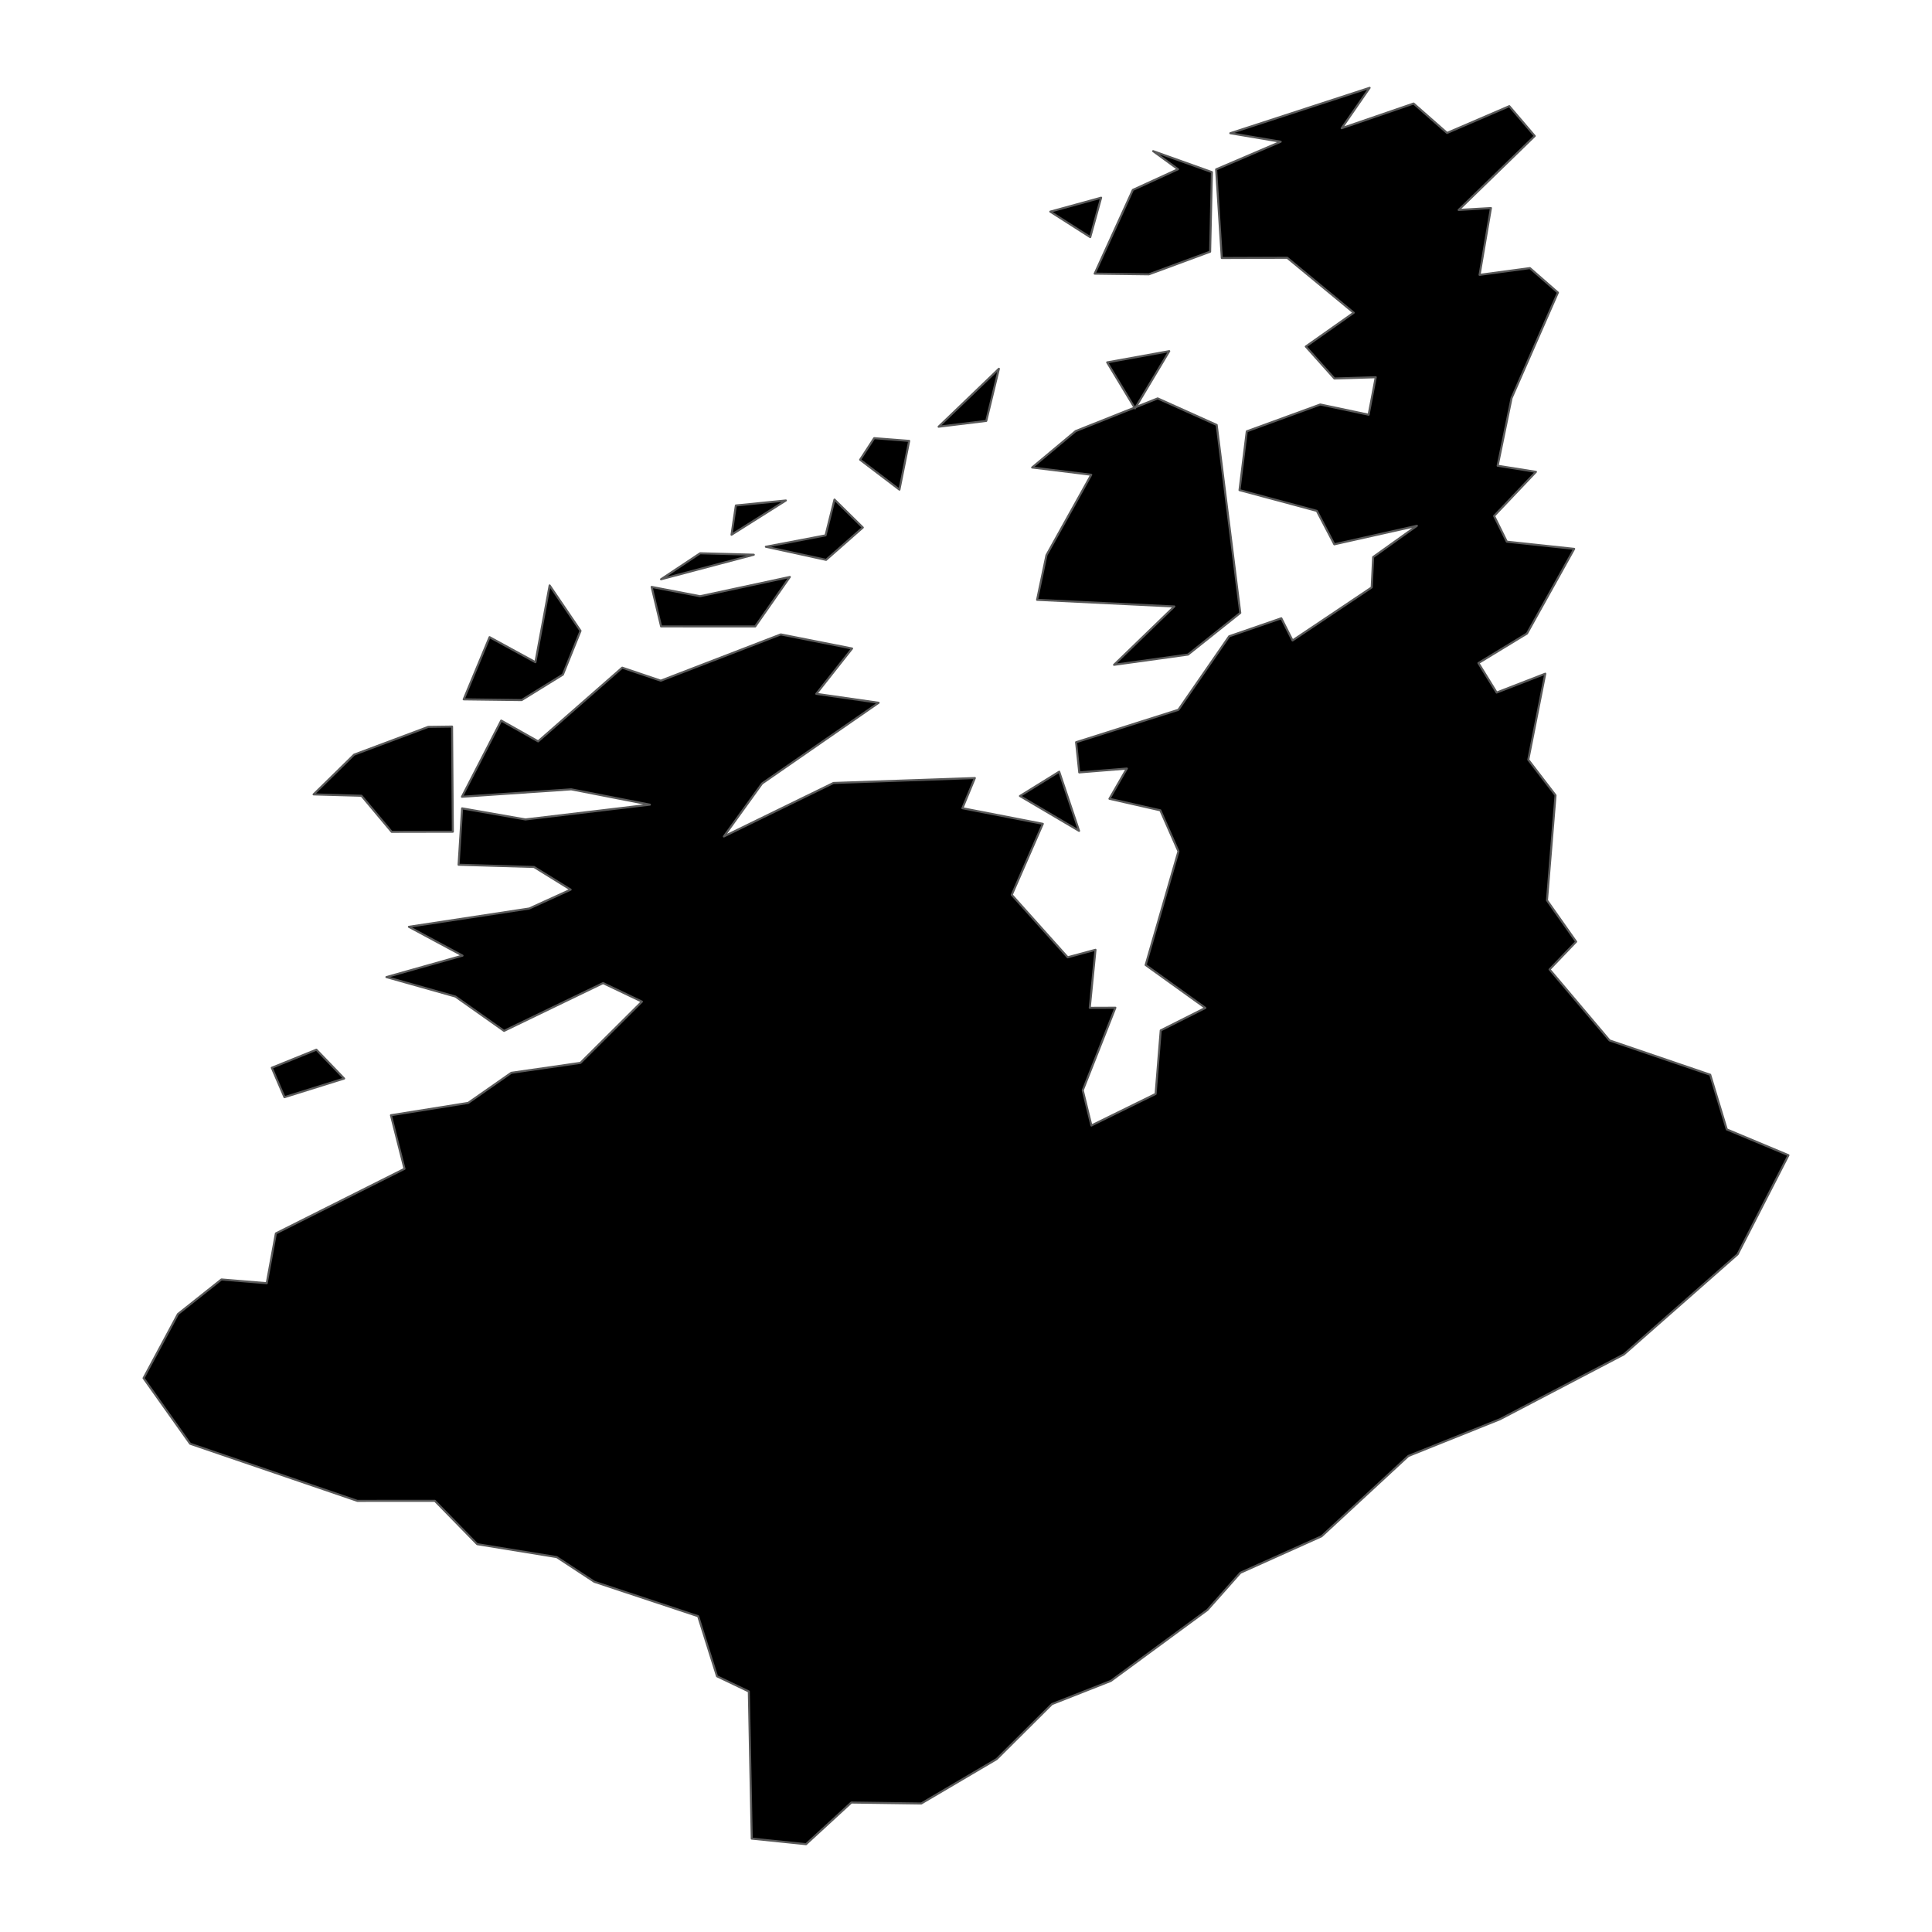 <?xml version='1.0' encoding='UTF-8' ?>
<svg xmlns='http://www.w3.org/2000/svg' xmlns:xlink='http://www.w3.org/1999/xlink' class='svglite' width='1008.00pt' height='1008.00pt' viewBox='0 0 1008.00 1008.00'>
<defs>
  <style type='text/css'><![CDATA[
    .svglite line, .svglite polyline, .svglite polygon, .svglite path, .svglite rect, .svglite circle {
      fill: none;
      stroke: #000000;
      stroke-linecap: round;
      stroke-linejoin: round;
      stroke-miterlimit: 10.00;
    }
    .svglite text {
      white-space: pre;
    }
  ]]></style>
</defs>
<rect width='100%' height='100%' style='stroke: none; fill: none;'/>
<defs>
  <clipPath id='cpMC4wMHwxMDA4LjAwfDAuMDB8MTAwOC4wMA=='>
    <rect x='0.00' y='0.00' width='1008.00' height='1008.00' />
  </clipPath>
</defs>
<g clip-path='url(#cpMC4wMHwxMDA4LjAwfDAuMDB8MTAwOC4wMA==)'>
</g>
<defs>
  <clipPath id='cpMzEuOTl8OTc2LjAxfDAuMDB8MTAwOC4wMA=='>
    <rect x='31.99' y='0.00' width='944.02' height='1008.00' />
  </clipPath>
</defs>
<g clip-path='url(#cpMzEuOTl8OTc2LjAxfDAuMDB8MTAwOC4wMA==)'>
<path d='M 165.07 547.67 L 179.55 562.71 L 148.41 572.44 L 141.81 557.09 L 165.07 547.67 Z' style='fill-rule: evenodd; fill: #000000; stroke-width: 1.07; stroke: #595959; stroke-linecap: butt;' />
<path d='M 552.62 402.63 L 562.99 433.49 L 532.15 415.31 L 552.62 402.63 Z' style='fill-rule: evenodd; fill: #000000; stroke-width: 1.07; stroke: #595959; stroke-linecap: butt;' />
<path d='M 714.58 45.82 L 700.00 66.90 L 737.52 54.02 L 754.99 69.37 L 787.46 55.39 L 800.74 70.95 L 761.03 109.53 L 777.88 108.55 L 771.95 143.40 L 798.22 139.88 L 812.82 152.65 L 788.64 207.71 L 781.38 243.00 L 801.37 246.18 L 779.53 269.20 L 786.17 282.61 L 821.31 286.36 L 796.68 330.55 L 771.35 345.95 L 780.86 361.33 L 806.23 351.50 L 797.36 396.38 L 811.58 414.92 L 807.12 469.73 L 822.33 491.31 L 808.47 505.79 L 839.77 542.83 L 892.28 560.73 L 900.93 589.26 L 933.10 602.72 L 906.57 654.43 L 847.27 706.62 L 782.60 740.47 L 734.80 759.64 L 689.49 801.55 L 647.15 820.58 L 629.95 839.97 L 579.59 876.99 L 548.82 889.10 L 519.98 917.80 L 480.66 940.95 L 444.18 940.45 L 420.54 962.18 L 392.22 959.28 L 390.69 882.51 L 374.10 874.58 L 364.26 843.25 L 310.08 825.28 L 290.45 812.39 L 248.97 805.65 L 226.87 783.03 L 186.45 783.06 L 99.20 753.26 L 74.90 719.03 L 92.86 685.57 L 115.53 667.55 L 139.17 669.50 L 143.94 643.51 L 211.05 609.81 L 203.97 581.86 L 244.27 575.43 L 266.75 559.73 L 302.84 554.54 L 334.93 522.59 L 314.63 512.92 L 262.98 537.85 L 237.62 519.94 L 201.61 509.78 L 241.32 498.59 L 213.33 483.55 L 276.10 474.01 L 297.73 464.16 L 278.63 452.34 L 239.26 451.17 L 241.10 421.75 L 274.15 427.54 L 339.07 419.82 L 298.02 411.82 L 241.02 415.70 L 261.50 375.95 L 280.77 386.80 L 324.64 348.35 L 344.75 355.14 L 407.37 331.00 L 444.57 338.35 L 425.89 362.00 L 458.41 366.66 L 397.60 408.78 L 377.67 436.41 L 434.85 408.51 L 508.62 405.94 L 502.12 421.68 L 544.08 429.82 L 527.87 466.88 L 557.05 499.46 L 571.56 495.54 L 568.57 525.82 L 581.94 525.77 L 564.92 568.84 L 569.42 587.22 L 602.93 570.75 L 605.60 537.60 L 628.89 525.87 L 597.73 503.48 L 614.84 444.18 L 605.40 422.78 L 578.84 416.75 L 587.94 400.98 L 563.09 403.00 L 561.44 387.25 L 614.80 370.34 L 641.32 331.97 L 668.51 322.58 L 674.36 334.16 L 715.67 306.48 L 716.43 290.63 L 739.25 274.33 L 696.17 283.99 L 687.05 266.55 L 646.70 255.72 L 650.49 225.04 L 688.84 211.04 L 714.07 216.38 L 717.78 196.82 L 696.21 197.48 L 681.29 180.80 L 706.29 163.16 L 671.60 134.50 L 637.46 134.62 L 634.51 88.36 L 668.19 73.94 L 641.90 69.51 L 714.58 45.82 Z' style='fill-rule: evenodd; fill: #000000; stroke-width: 1.07; stroke: #595959; stroke-linecap: butt;' />
<path d='M 223.45 379.24 L 235.86 379.08 L 236.26 433.94 L 204.36 434.00 L 188.60 415.18 L 163.61 414.47 L 184.78 393.72 L 223.45 379.24 Z' style='fill-rule: evenodd; fill: #000000; stroke-width: 1.07; stroke: #595959; stroke-linecap: butt;' />
<path d='M 286.77 305.44 L 302.88 329.14 L 293.68 351.96 L 272.16 365.26 L 241.92 364.88 L 255.43 332.43 L 279.35 345.50 L 286.77 305.44 Z' style='fill-rule: evenodd; fill: #000000; stroke-width: 1.07; stroke: #595959; stroke-linecap: butt;' />
<path d='M 410.01 261.12 L 381.66 278.99 L 383.93 263.73 L 410.01 261.12 Z' style='fill-rule: evenodd; fill: #000000; stroke-width: 1.07; stroke: #595959; stroke-linecap: butt;' />
<path d='M 412.09 301.02 L 394.03 326.83 L 344.92 326.82 L 339.99 306.22 L 365.25 311.08 L 412.09 301.02 Z' style='fill-rule: evenodd; fill: #000000; stroke-width: 1.07; stroke: #595959; stroke-linecap: butt;' />
<path d='M 365.30 288.66 L 393.28 289.42 L 344.89 302.22 L 365.30 288.66 Z' style='fill-rule: evenodd; fill: #000000; stroke-width: 1.07; stroke: #595959; stroke-linecap: butt;' />
<path d='M 435.38 260.65 L 450.17 275.23 L 431.00 292.10 L 399.58 285.26 L 430.73 279.33 L 435.38 260.65 Z' style='fill-rule: evenodd; fill: #000000; stroke-width: 1.07; stroke: #595959; stroke-linecap: butt;' />
<path d='M 601.65 78.86 L 632.30 89.80 L 631.37 131.32 L 599.40 143.13 L 571.13 142.77 L 591.05 99.09 L 614.61 88.29 L 601.65 78.86 Z' style='fill-rule: evenodd; fill: #000000; stroke-width: 1.07; stroke: #595959; stroke-linecap: butt;' />
<path d='M 574.50 103.15 L 568.82 123.72 L 547.98 110.42 L 574.50 103.15 Z' style='fill-rule: evenodd; fill: #000000; stroke-width: 1.07; stroke: #595959; stroke-linecap: butt;' />
<path d='M 604.01 207.87 L 634.79 221.71 L 647.10 319.77 L 619.83 341.52 L 581.24 346.86 L 612.69 316.42 L 541.09 312.95 L 545.98 289.65 L 569.35 247.70 L 538.51 243.91 L 561.23 224.91 L 604.01 207.87 Z' style='fill-rule: evenodd; fill: #000000; stroke-width: 1.07; stroke: #595959; stroke-linecap: butt;' />
<path d='M 456.10 228.61 L 474.36 230.03 L 469.27 255.46 L 448.76 239.86 L 456.10 228.61 Z' style='fill-rule: evenodd; fill: #000000; stroke-width: 1.07; stroke: #595959; stroke-linecap: butt;' />
<path d='M 521.16 192.41 L 514.57 219.60 L 489.72 222.63 L 521.16 192.41 Z' style='fill-rule: evenodd; fill: #000000; stroke-width: 1.07; stroke: #595959; stroke-linecap: butt;' />
<path d='M 610.04 183.21 L 592.17 213.07 L 577.66 189.07 L 610.04 183.21 Z' style='fill-rule: evenodd; fill: #000000; stroke-width: 1.07; stroke: #595959; stroke-linecap: butt;' />
</g>
<g clip-path='url(#cpMC4wMHwxMDA4LjAwfDAuMDB8MTAwOC4wMA==)'>
</g>
</svg>
